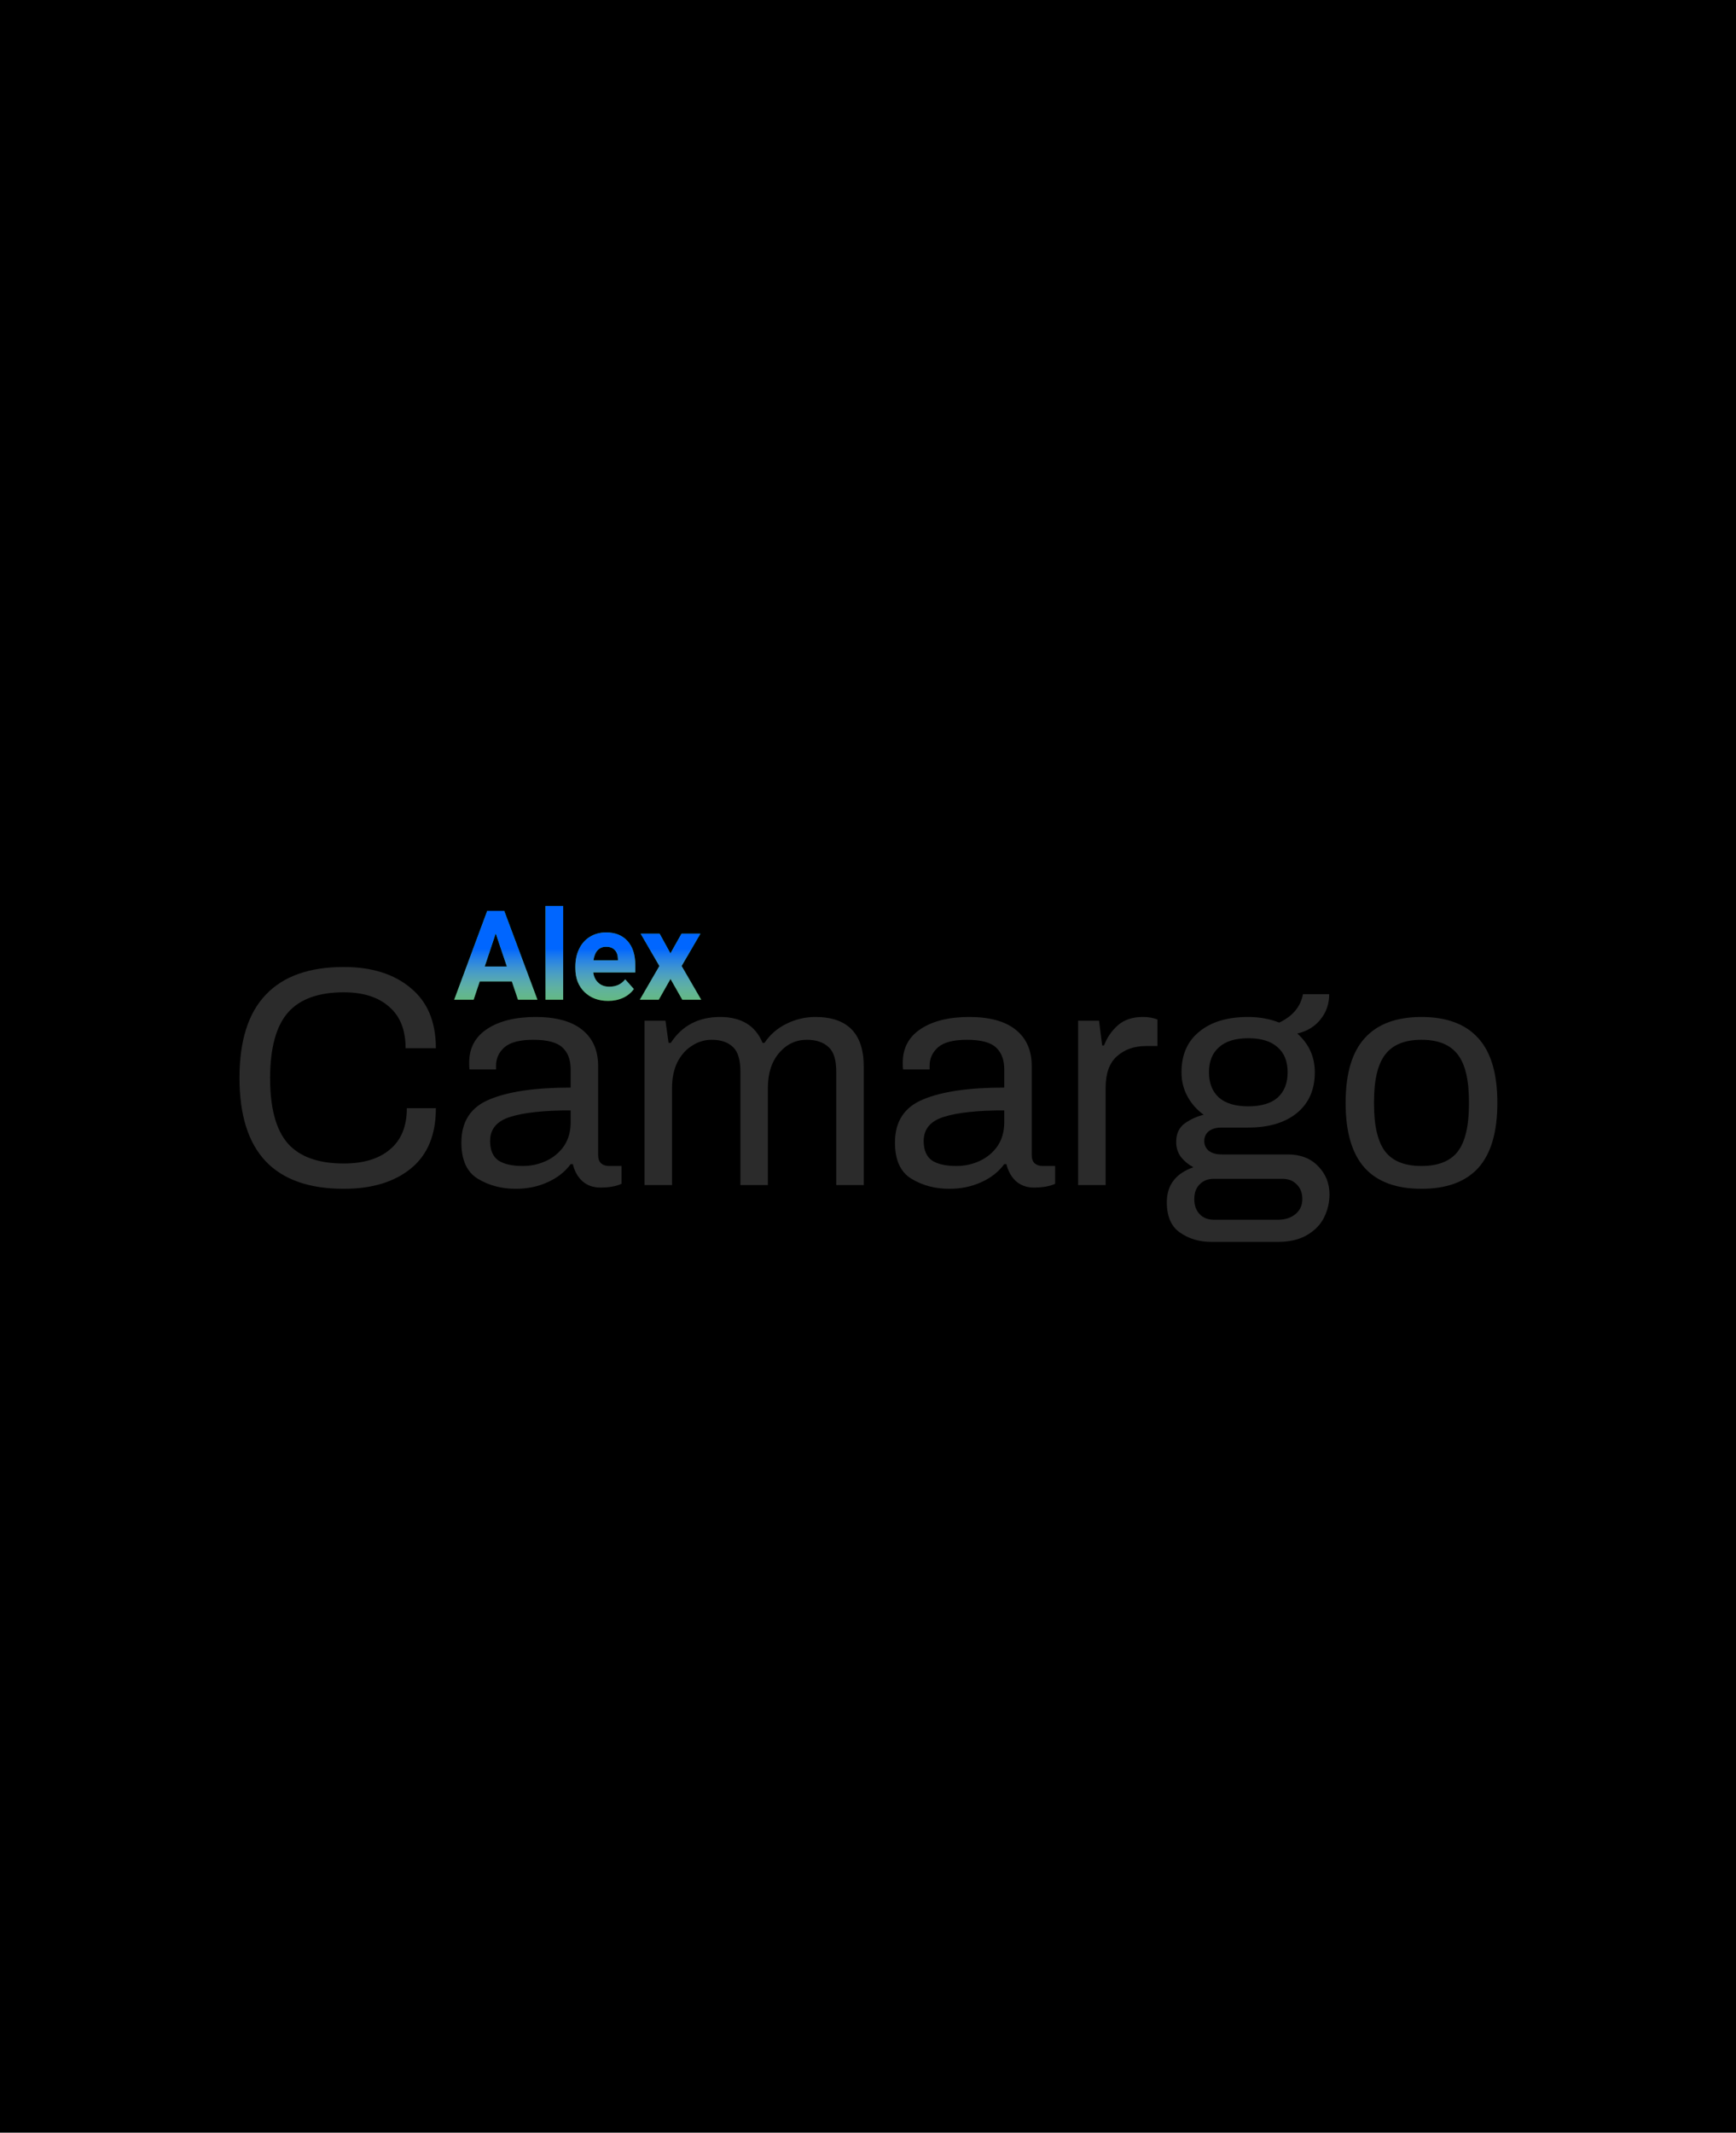 <svg width="834" height="1024" viewBox="0 0 834 1024" fill="none" xmlns="http://www.w3.org/2000/svg">
<rect width="834" height="1024" fill="black"/>
<path d="M165.15 570.8C148.55 570.8 136.05 566.4 127.65 557.6C119.25 548.7 115.05 535.35 115.05 517.55C115.05 499.75 119.25 486.45 127.65 477.65C136.05 468.75 148.55 464.3 165.15 464.3C178.55 464.3 189.25 467.65 197.25 474.35C205.35 480.95 209.4 490.6 209.4 503.3H194.85C194.85 494.5 192.2 487.85 186.9 483.35C181.7 478.75 174.45 476.45 165.15 476.45C153.05 476.45 144.15 479.65 138.45 486.05C132.75 492.45 129.85 502.85 129.75 517.25V517.55C129.75 532.05 132.6 542.55 138.3 549.05C144 555.45 152.95 558.65 165.15 558.65C174.65 558.65 182.05 556.4 187.35 551.9C192.75 547.4 195.45 540.8 195.45 532.1H209.4C209.4 544.9 205.4 554.55 197.4 561.05C189.4 567.55 178.65 570.8 165.15 570.8ZM247.752 570.8C240.952 570.8 234.902 569.2 229.602 566C224.302 562.8 221.652 557 221.652 548.6C221.652 538.5 226.152 531.6 235.152 527.9C244.152 524.1 257.152 522.2 274.152 522.2V513.5C274.152 508.9 272.852 505.4 270.252 503C267.652 500.5 262.952 499.25 256.152 499.25C249.752 499.25 245.152 500.45 242.352 502.85C239.652 505.25 238.302 508.2 238.302 511.7V513.5H225.552C225.452 512.9 225.402 511.8 225.402 510.2C225.402 503.2 228.302 497.8 234.102 494C239.902 490.2 247.652 488.3 257.352 488.3C267.152 488.3 274.602 490.35 279.702 494.45C284.802 498.55 287.352 504.35 287.352 511.85V554.6C287.352 556.4 287.852 557.75 288.852 558.65C289.852 559.45 291.102 559.85 292.602 559.85H298.602V568.4C296.002 569.6 292.602 570.2 288.402 570.2C285.002 570.2 282.152 569.2 279.852 567.2C277.552 565.1 276.002 562.35 275.202 558.95H274.152C271.452 562.65 267.752 565.55 263.052 567.65C258.452 569.75 253.352 570.8 247.752 570.8ZM251.202 559.85C255.102 559.85 258.802 559.05 262.302 557.45C265.802 555.85 268.652 553.5 270.852 550.4C273.052 547.2 274.152 543.35 274.152 538.85V533.15C261.252 533.15 251.552 534.2 245.052 536.3C238.652 538.3 235.452 542.15 235.452 547.85C235.452 552.15 236.752 555.25 239.352 557.15C242.052 558.95 246.002 559.85 251.202 559.85ZM309.652 490.1H319.702L321.202 500.75H322.252C327.652 492.45 335.552 488.3 345.952 488.3C356.152 488.3 362.952 492.45 366.352 500.75H367.252C369.952 496.75 373.452 493.7 377.752 491.6C382.152 489.4 386.802 488.3 391.702 488.3C407.202 488.3 414.952 496.25 414.952 512.15V569H401.752V514.55C401.752 508.85 400.502 504.9 398.002 502.7C395.502 500.4 392.052 499.25 387.652 499.25C382.352 499.25 377.902 501.35 374.302 505.55C370.702 509.75 368.902 515.35 368.902 522.35V569H355.702V514.55C355.702 508.85 354.502 504.9 352.102 502.7C349.702 500.4 346.302 499.25 341.902 499.25C338.502 499.25 335.352 500.2 332.452 502.1C329.552 503.9 327.202 506.55 325.402 510.05C323.702 513.55 322.852 517.65 322.852 522.35V569H309.652V490.1ZM456.053 570.8C449.253 570.8 443.203 569.2 437.903 566C432.603 562.8 429.953 557 429.953 548.6C429.953 538.5 434.453 531.6 443.453 527.9C452.453 524.1 465.453 522.2 482.453 522.2V513.5C482.453 508.9 481.153 505.4 478.553 503C475.953 500.5 471.253 499.25 464.453 499.25C458.053 499.25 453.453 500.45 450.653 502.85C447.953 505.25 446.603 508.2 446.603 511.7V513.5H433.853C433.753 512.9 433.703 511.8 433.703 510.2C433.703 503.2 436.603 497.8 442.403 494C448.203 490.2 455.953 488.3 465.653 488.3C475.453 488.3 482.903 490.35 488.003 494.45C493.103 498.55 495.653 504.35 495.653 511.85V554.6C495.653 556.4 496.153 557.75 497.153 558.65C498.153 559.45 499.403 559.85 500.903 559.85H506.903V568.4C504.303 569.6 500.903 570.2 496.703 570.2C493.303 570.2 490.453 569.2 488.153 567.2C485.853 565.1 484.303 562.35 483.503 558.95H482.453C479.753 562.65 476.053 565.55 471.353 567.65C466.753 569.75 461.653 570.8 456.053 570.8ZM459.503 559.85C463.403 559.85 467.103 559.05 470.603 557.45C474.103 555.85 476.953 553.5 479.153 550.4C481.353 547.2 482.453 543.35 482.453 538.85V533.15C469.553 533.15 459.853 534.2 453.353 536.3C446.953 538.3 443.753 542.15 443.753 547.85C443.753 552.15 445.053 555.25 447.653 557.15C450.353 558.95 454.303 559.85 459.503 559.85ZM517.952 490.1H528.002L529.502 501.95H530.402C531.902 498.05 534.152 494.8 537.152 492.2C540.152 489.6 544.102 488.3 549.002 488.3C551.702 488.3 554.052 488.7 556.052 489.5V502.25H550.502C544.902 502.25 540.252 503.9 536.552 507.2C532.952 510.4 531.152 515.45 531.152 522.35V569H517.952V490.1ZM582.004 596.3C576.204 596.3 571.154 594.8 566.854 591.8C562.654 588.9 560.554 584.05 560.554 577.25C560.554 569.05 564.804 563.45 573.304 560.45C570.904 559.15 568.904 557.5 567.304 555.5C565.804 553.4 565.054 551 565.054 548.3C565.054 544.4 566.404 541.45 569.104 539.45C571.904 537.45 574.954 536.05 578.254 535.25C574.954 532.85 572.354 529.9 570.454 526.4C568.554 522.9 567.604 519.05 567.604 514.85C567.604 506.45 570.454 499.95 576.154 495.35C581.854 490.65 589.654 488.3 599.554 488.3C605.054 488.3 610.054 489.2 614.554 491C621.054 487.9 624.854 483.35 625.954 477.35H638.554C638.554 482.05 637.154 486.1 634.354 489.5C631.654 492.9 627.954 495.15 623.254 496.25C628.854 501.25 631.654 507.45 631.654 514.85C631.654 523.25 628.754 529.8 622.954 534.5C617.254 539.1 609.454 541.4 599.554 541.4H586.954C584.254 541.4 582.154 542 580.654 543.2C579.254 544.4 578.554 545.95 578.554 547.85C578.554 549.75 579.254 551.3 580.654 552.5C582.154 553.7 584.254 554.3 586.954 554.3H618.604C624.804 554.3 629.704 556.2 633.304 560C636.904 563.7 638.704 568.2 638.704 573.5C638.704 577.3 637.854 580.95 636.154 584.45C634.454 587.95 631.704 590.8 627.904 593C624.204 595.2 619.504 596.3 613.804 596.3H582.004ZM599.704 531.2C605.904 531.2 610.604 529.8 613.804 527C617.004 524.1 618.604 520.05 618.604 514.85C618.604 509.65 617.004 505.65 613.804 502.85C610.604 499.95 605.904 498.5 599.704 498.5C593.504 498.5 588.804 499.95 585.604 502.85C582.404 505.65 580.804 509.65 580.804 514.85C580.804 520.05 582.404 524.1 585.604 527C588.804 529.8 593.504 531.2 599.704 531.2ZM614.104 585.65C617.404 585.65 620.154 584.75 622.354 582.95C624.554 581.15 625.654 578.75 625.654 575.75C625.654 572.75 624.754 570.4 622.954 568.7C621.254 566.9 618.954 566 616.054 566H583.204C580.304 566 578.004 566.9 576.304 568.7C574.604 570.4 573.754 572.75 573.754 575.75C573.754 578.75 574.604 581.15 576.304 582.95C578.004 584.75 580.304 585.65 583.204 585.65H614.104ZM682.903 570.8C670.803 570.8 661.703 567.45 655.603 560.75C649.503 553.95 646.453 543.55 646.453 529.55C646.453 515.55 649.503 505.2 655.603 498.5C661.703 491.7 670.803 488.3 682.903 488.3C695.003 488.3 704.103 491.7 710.203 498.5C716.303 505.2 719.353 515.55 719.353 529.55C719.353 543.55 716.303 553.95 710.203 560.75C704.103 567.45 695.003 570.8 682.903 570.8ZM682.903 559.85C690.903 559.85 696.703 557.55 700.303 552.95C703.903 548.25 705.703 540.65 705.703 530.15V528.95C705.703 518.45 703.903 510.9 700.303 506.3C696.703 501.6 690.903 499.25 682.903 499.25C674.903 499.25 669.103 501.6 665.503 506.3C661.903 510.9 660.103 518.45 660.103 528.95V530.15C660.103 540.65 661.903 548.25 665.503 552.95C669.103 557.55 674.903 559.85 682.903 559.85Z" fill="white" fill-opacity="0.17"/>
<path d="M245.891 471.211H230.48L227.551 480H218.205L234.084 437.344H242.229L258.195 480H248.85L245.891 471.211ZM232.854 464.092H243.518L238.156 448.125L232.854 464.092ZM270.559 480H262.062V435H270.559V480ZM292.15 480.586C287.502 480.586 283.713 479.16 280.783 476.309C277.873 473.457 276.418 469.658 276.418 464.912V464.092C276.418 460.908 277.033 458.066 278.264 455.566C279.494 453.047 281.232 451.113 283.479 449.766C285.744 448.398 288.322 447.715 291.213 447.715C295.549 447.715 298.957 449.082 301.438 451.816C303.938 454.551 305.188 458.428 305.188 463.447V466.904H285.002C285.275 468.975 286.096 470.635 287.463 471.885C288.85 473.135 290.598 473.76 292.707 473.76C295.969 473.76 298.518 472.578 300.354 470.215L304.514 474.873C303.244 476.67 301.525 478.076 299.357 479.092C297.189 480.088 294.787 480.586 292.15 480.586ZM291.184 454.57C289.504 454.57 288.137 455.137 287.082 456.27C286.047 457.402 285.383 459.023 285.09 461.133H296.867V460.459C296.828 458.584 296.32 457.139 295.344 456.123C294.367 455.088 292.98 454.57 291.184 454.57ZM322.092 457.764L327.424 448.301H336.477L327.453 463.828L336.857 480H327.775L322.121 470.039L316.496 480H307.385L316.789 463.828L307.795 448.301H316.877L322.092 457.764Z" fill="#3FB03D"/>
<path d="M245.891 471.211H230.48L227.551 480H218.205L234.084 437.344H242.229L258.195 480H248.85L245.891 471.211ZM232.854 464.092H243.518L238.156 448.125L232.854 464.092ZM270.559 480H262.062V435H270.559V480ZM292.15 480.586C287.502 480.586 283.713 479.16 280.783 476.309C277.873 473.457 276.418 469.658 276.418 464.912V464.092C276.418 460.908 277.033 458.066 278.264 455.566C279.494 453.047 281.232 451.113 283.479 449.766C285.744 448.398 288.322 447.715 291.213 447.715C295.549 447.715 298.957 449.082 301.438 451.816C303.938 454.551 305.188 458.428 305.188 463.447V466.904H285.002C285.275 468.975 286.096 470.635 287.463 471.885C288.85 473.135 290.598 473.76 292.707 473.76C295.969 473.76 298.518 472.578 300.354 470.215L304.514 474.873C303.244 476.67 301.525 478.076 299.357 479.092C297.189 480.088 294.787 480.586 292.15 480.586ZM291.184 454.57C289.504 454.57 288.137 455.137 287.082 456.27C286.047 457.402 285.383 459.023 285.09 461.133H296.867V460.459C296.828 458.584 296.32 457.139 295.344 456.123C294.367 455.088 292.98 454.57 291.184 454.57ZM322.092 457.764L327.424 448.301H336.477L327.453 463.828L336.857 480H327.775L322.121 470.039L316.496 480H307.385L316.789 463.828L307.795 448.301H316.877L322.092 457.764Z" fill="url(#paint0_linear)"/>
<defs>
<linearGradient id="paint0_linear" x1="278" y1="424" x2="278" y2="494" gradientUnits="userSpaceOnUse">
<stop offset="0.45" stop-color="#0066FF"/>
<stop offset="1" stop-color="white" stop-opacity="0"/>
</linearGradient>
</defs>
</svg>
